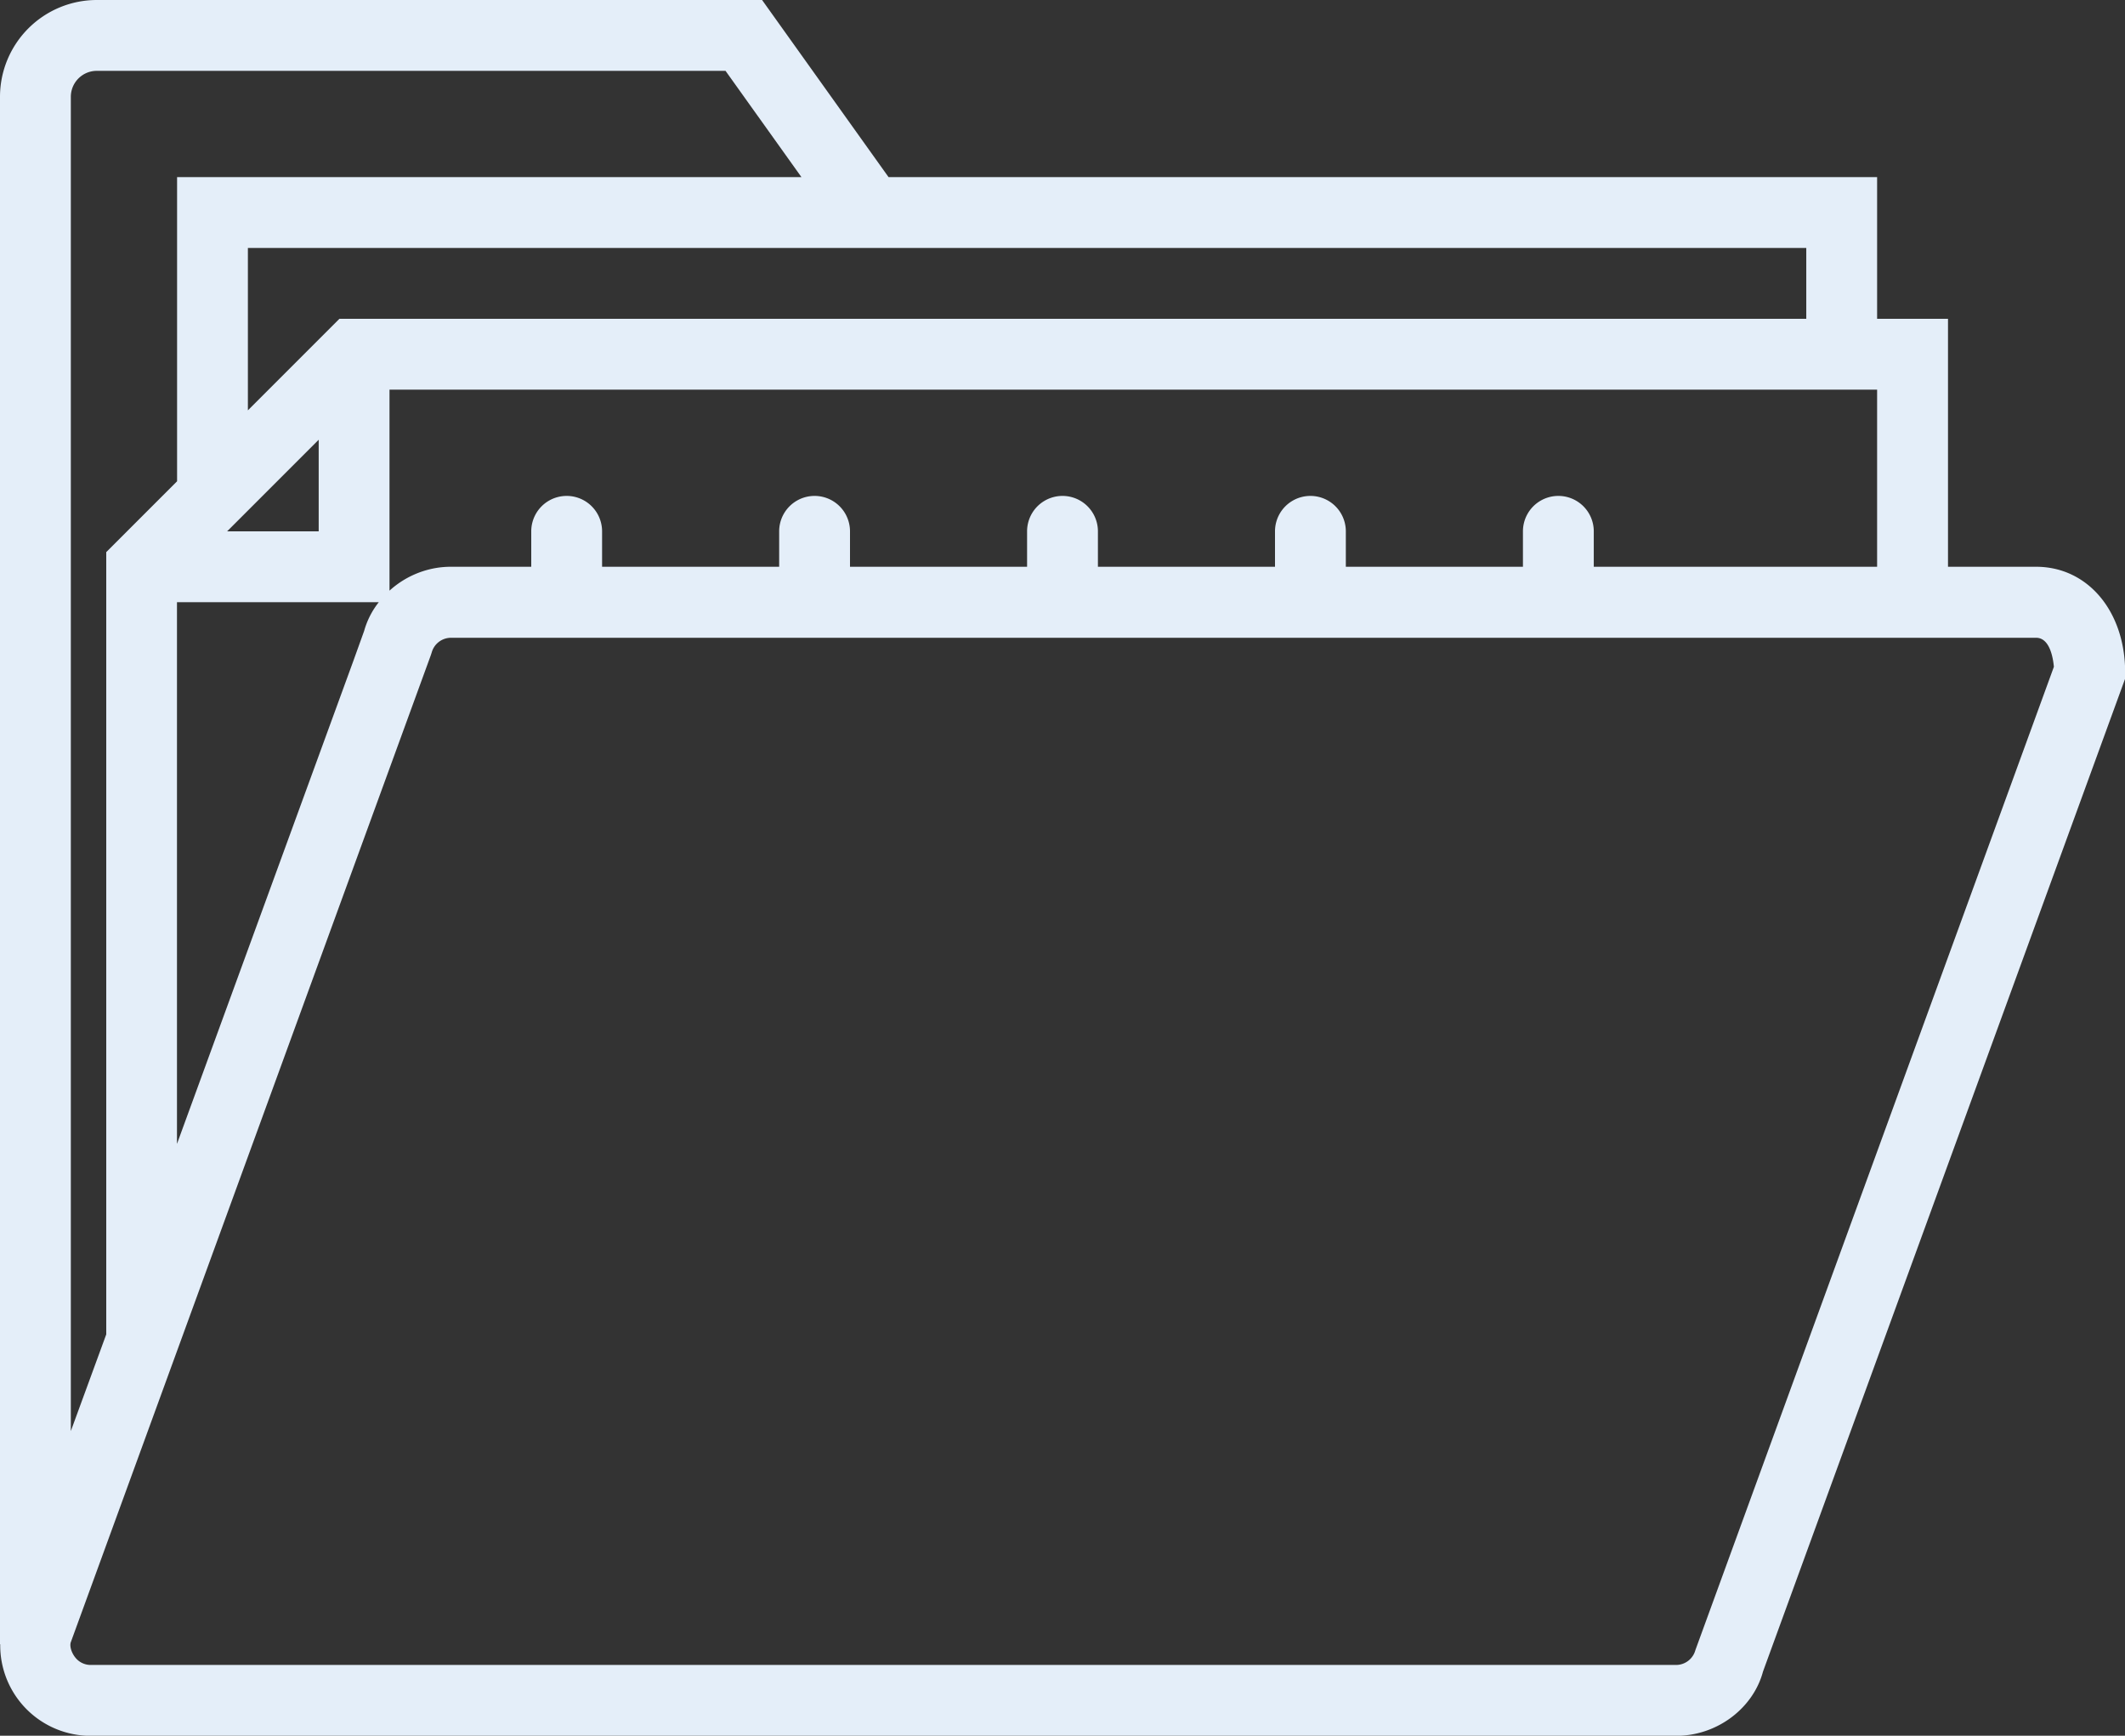 <svg id="Livello_1" data-name="Livello 1" xmlns="http://www.w3.org/2000/svg" width="766.2" height="625.73" viewBox="0 0 766.2 625.73"><rect x="0" y="0" width="766.2" height="625.73" fill="#333333" stroke="none"/><defs><style>.cls-1{fill:#e4eef9;}</style></defs><title>folder</title><path class="cls-1" d="M764.77,302.66H733V213.27H707.44V162.19H351l-45.6-63.85H65.51a34.93,34.93,0,0,0-34.89,34.89V691.11H30.7a32.6,32.6,0,0,0,32.68,33H635c14.76,0,27.76-9.95,31.29-23.15l130.59-358v-2.26C796.83,318.63,783.34,302.66,764.77,302.66Zm-57.34,0H605.28V289.89a12.77,12.77,0,0,0-25.54,0v12.77H515.88V289.89a12.77,12.77,0,0,0-25.54,0v12.77H426.49V289.89a12.77,12.77,0,0,0-25.54,0v12.77H337.1V289.89a12.77,12.77,0,0,0-25.54,0v12.77H247.71V289.89a12.77,12.77,0,0,0-25.54,0v12.77h-29a32.76,32.76,0,0,0-5.39.45,33.15,33.15,0,0,0-16.72,8.16V238.81H707.44v63.85Zm-613,208.06V315.43H167.2a29.42,29.42,0,0,0-5.29,10.38l-4,11.11Zm51.08-220.83h-33l7.48-7.48,25.54-25.54v33ZM681.9,187.73v25.54H153l-33,33V187.73H681.9ZM56.16,133.23a9.36,9.36,0,0,1,9.35-9.35H292.22l27.37,38.31H94.47V271.84L68.93,297.38v282L56.16,614.24v-481Zm585.75,560a7.23,7.23,0,0,1-7,5.33H63.38a7.05,7.05,0,0,1-5.72-2.83c-0.8-1-2-3.27-1.57-5.21l12.85-35.22h0l117-320.71,0.33-1a7.23,7.23,0,0,1,7-5.33H764.77c4.85,0,6.09,7,6.41,10.46Z" transform="translate(-30.62 -98.34)"/></svg>